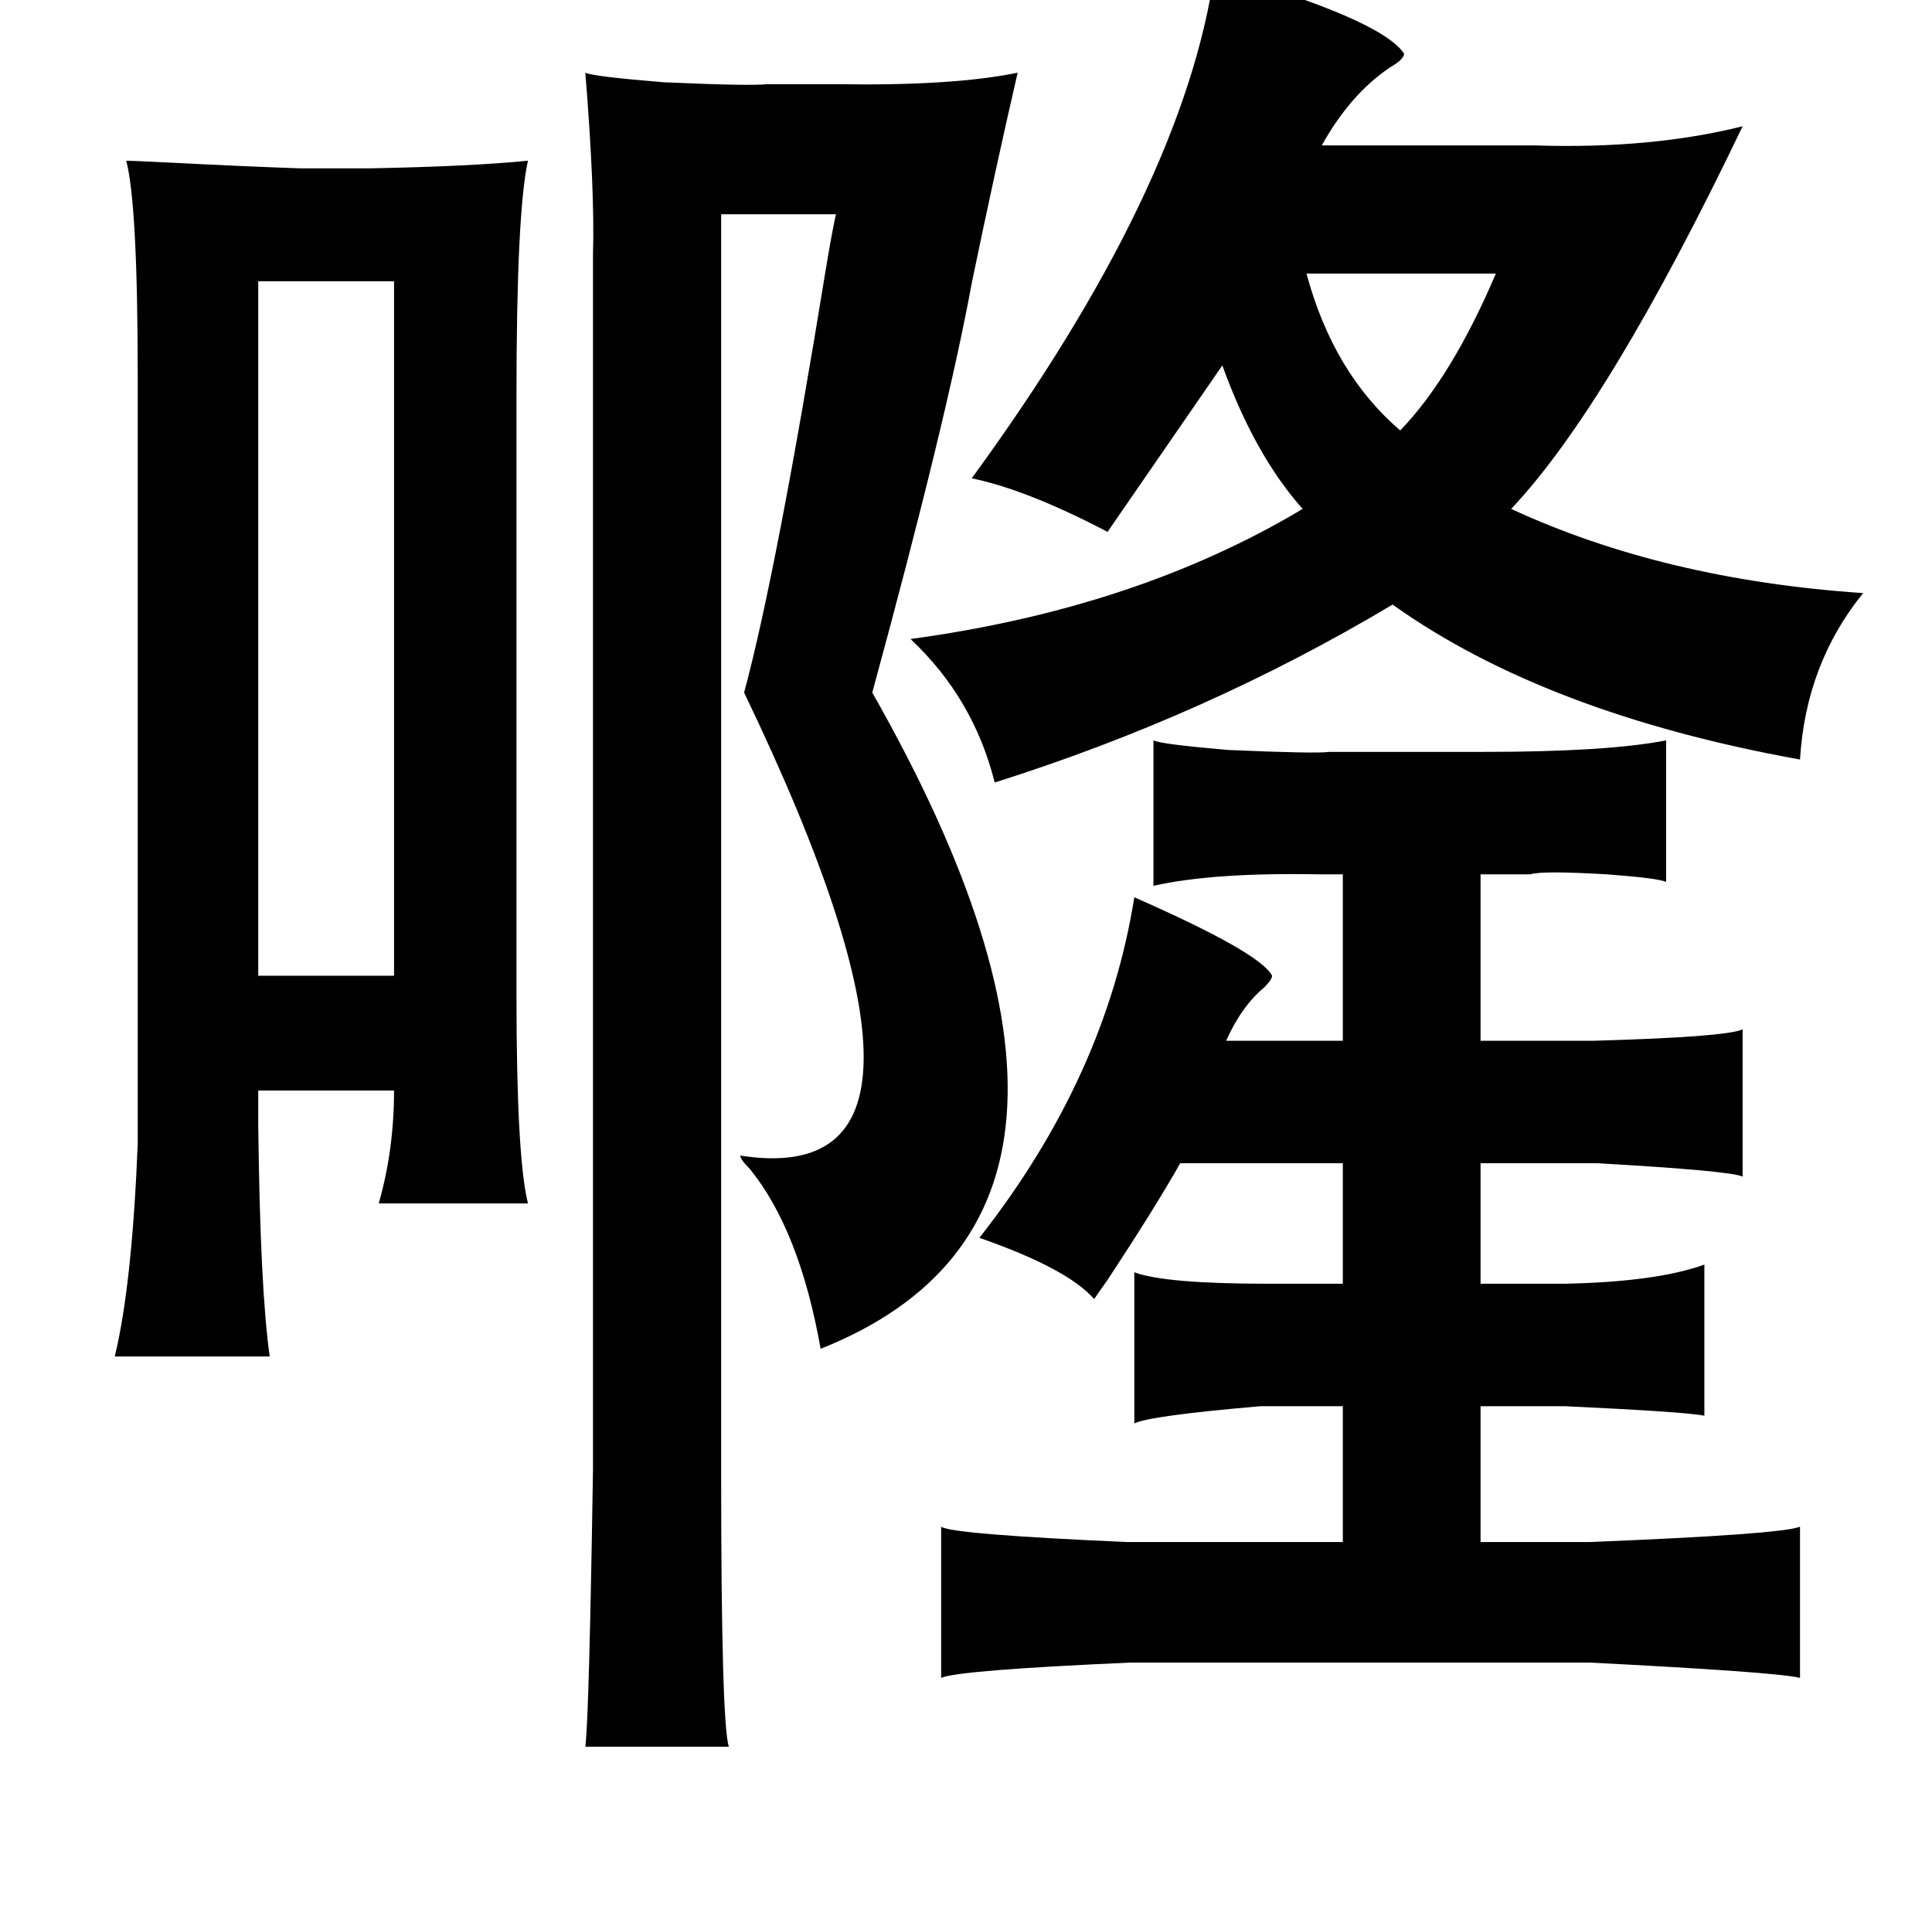 <?xml version="1.0" standalone="no"?>
<!DOCTYPE svg PUBLIC "-//W3C//DTD SVG 1.1//EN" "http://www.w3.org/Graphics/SVG/1.1/DTD/svg11.dtd" >
<svg xmlns="http://www.w3.org/2000/svg" xmlns:xlink="http://www.w3.org/1999/xlink" version="1.1" viewBox="-10 0 1010 1000">
   <path fill="currentColor"
d="M625 -15q87 25 99 43q0 3 -7 7q-21 14 -36 41h111q61 2 109 -10q-70 146 -121 200q80 37 184 44q-30 37 -33 87q-133 -24 -213 -81q-97 58 -208 93q-11 -44 -44 -75q118 -16 205 -68q-25 -28 -42 -75l-60 87q-42 -22 -71 -28q111 -152 127 -265zM296 38q4 2 41 5
q45 2 54 1h36q61 1 95 -6q-12 52 -24 110q-13 71 -52 214q154 271 -27 343q-11 -62 -37 -94q-5 -5 -5 -7q128 20 2 -242q17 -63 43 -223q3 -18 5 -27h-60v658q0 130 4 143h-75q2 -16 4 -145v-635q1 -33 -4 -95zM772 143h-99q14 52 49 82q27 -28 50 -82zM593 387q4 2 39 5
q46 2 53 1h81q64 0 95 -6v74q-4 -2 -31 -4q-34 -2 -40 0h-26v87h59q70 -2 78 -6v77q-6 -3 -76 -7h-61v63h44q48 -1 73 -10v79q-9 -2 -73 -5h-44v71h57q100 -4 110 -8v79q-12 -3 -110 -8h-240q-90 4 -99 8v-79q6 4 97 8h113v-71h-43q-58 5 -66 9v-79q16 6 70 6h39v-63h-85
q-13 23 -38 61q-5 7 -7 10q-14 -16 -60 -32q66 -84 81 -178q66 29 72 41q0 2 -4 6q-12 10 -20 28h61v-87h-13q-55 -1 -86 6v-76zM56 84q3 0 23 1q39 2 68 3h36q53 -1 83 -4q-6 27 -6 123v313q0 85 6 109h-78q8 -28 8 -59h-71v18q1 86 6 121h-81q9 -37 12 -111v-401
q0 -90 -6 -113zM196 147h-71v363h71v-363z" />
</svg>
